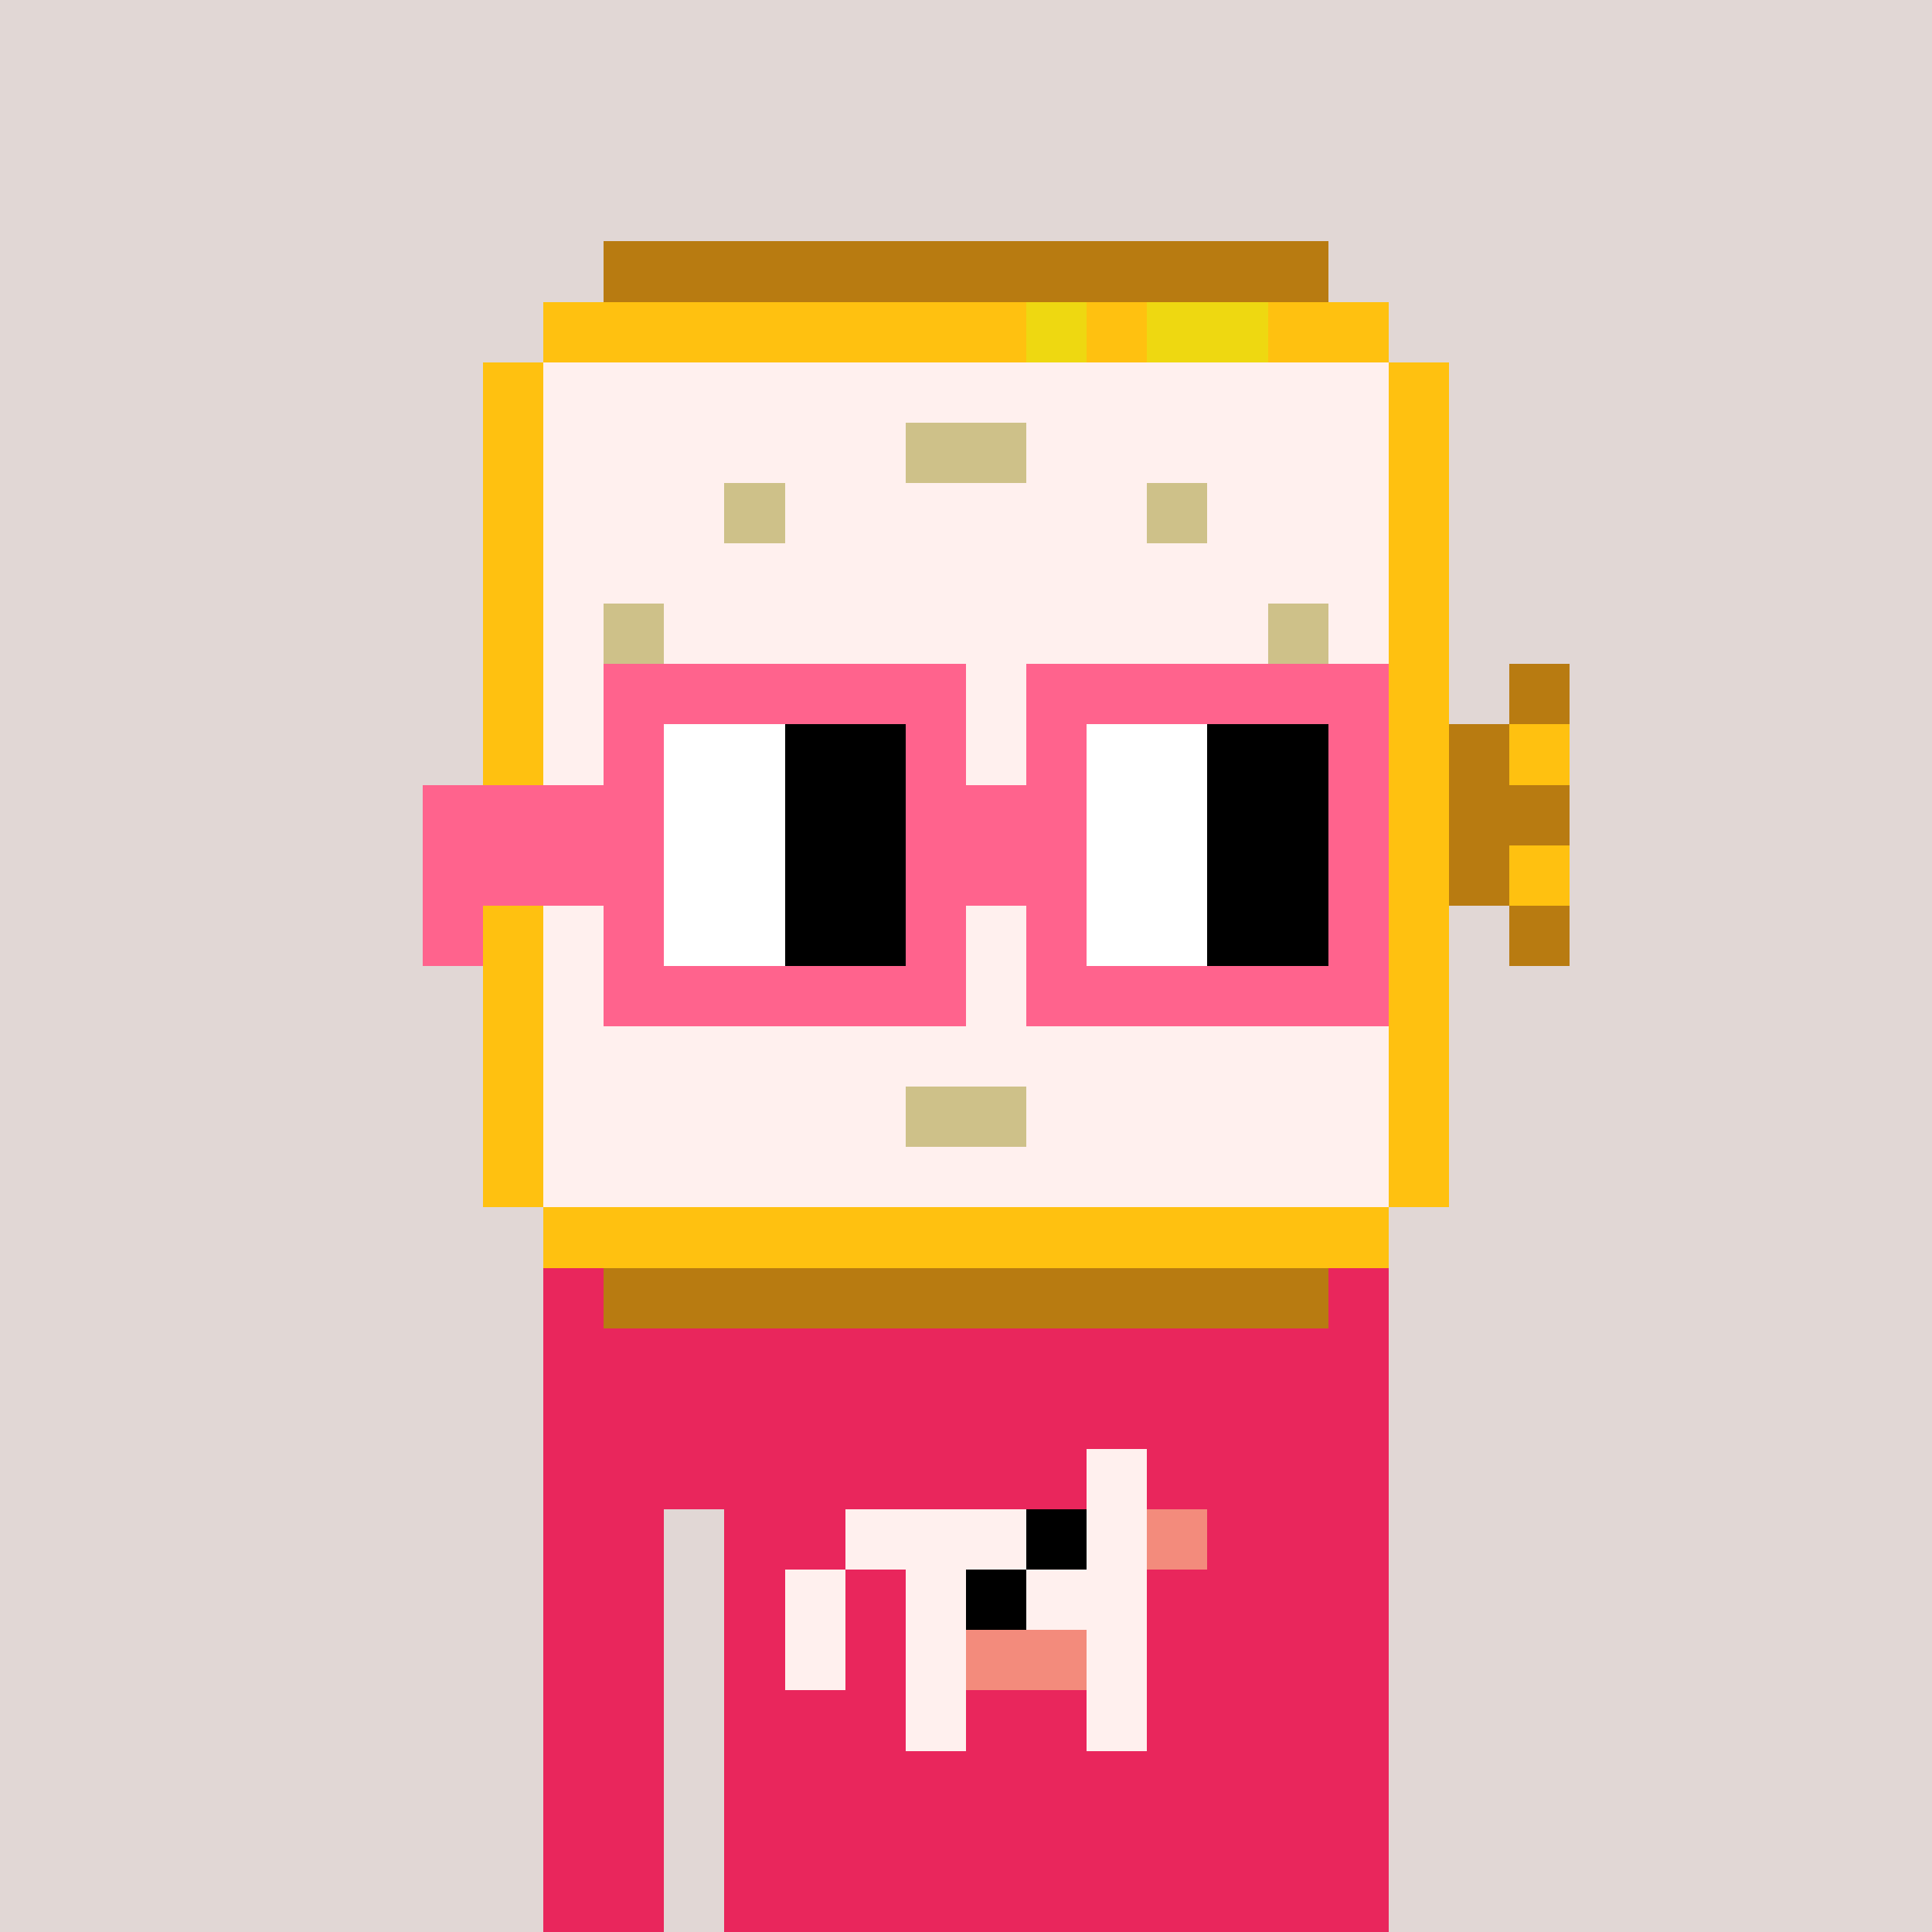 <svg xmlns="http://www.w3.org/2000/svg" width="320" height="320" shape-rendering="crispEdges" viewBox="0 0 320 320"><rect width="100%" height="100%" fill="#e1d7d5"/><rect width="140" height="10" x="90" y="210" fill="#e9265c"/><rect width="140" height="10" x="90" y="220" fill="#e9265c"/><rect width="140" height="10" x="90" y="230" fill="#e9265c"/><rect width="140" height="10" x="90" y="240" fill="#e9265c"/><rect width="20" height="10" x="90" y="250" fill="#e9265c"/><rect width="110" height="10" x="120" y="250" fill="#e9265c"/><rect width="20" height="10" x="90" y="260" fill="#e9265c"/><rect width="110" height="10" x="120" y="260" fill="#e9265c"/><rect width="20" height="10" x="90" y="270" fill="#e9265c"/><rect width="110" height="10" x="120" y="270" fill="#e9265c"/><rect width="20" height="10" x="90" y="280" fill="#e9265c"/><rect width="110" height="10" x="120" y="280" fill="#e9265c"/><rect width="20" height="10" x="90" y="290" fill="#e9265c"/><rect width="110" height="10" x="120" y="290" fill="#e9265c"/><rect width="20" height="10" x="90" y="300" fill="#e9265c"/><rect width="110" height="10" x="120" y="300" fill="#e9265c"/><rect width="20" height="10" x="90" y="310" fill="#e9265c"/><rect width="110" height="10" x="120" y="310" fill="#e9265c"/><rect width="10" height="10" x="180" y="240" fill="#fff0ee"/><rect width="30" height="10" x="140" y="250" fill="#fff0ee"/><rect width="10" height="10" x="170" y="250" fill="#000"/><rect width="10" height="10" x="180" y="250" fill="#fff0ee"/><rect width="10" height="10" x="190" y="250" fill="#f38b7c"/><rect width="10" height="10" x="130" y="260" fill="#fff0ee"/><rect width="10" height="10" x="150" y="260" fill="#fff0ee"/><rect width="10" height="10" x="160" y="260" fill="#000"/><rect width="20" height="10" x="170" y="260" fill="#fff0ee"/><rect width="10" height="10" x="130" y="270" fill="#fff0ee"/><rect width="10" height="10" x="150" y="270" fill="#fff0ee"/><rect width="20" height="10" x="160" y="270" fill="#f38b7c"/><rect width="10" height="10" x="180" y="270" fill="#fff0ee"/><rect width="10" height="10" x="150" y="280" fill="#fff0ee"/><rect width="10" height="10" x="180" y="280" fill="#fff0ee"/><rect width="120" height="10" x="100" y="40" fill="#b87b11"/><rect width="80" height="10" x="90" y="50" fill="#ffc110"/><rect width="10" height="10" x="170" y="50" fill="#eed811"/><rect width="10" height="10" x="180" y="50" fill="#ffc110"/><rect width="20" height="10" x="190" y="50" fill="#eed811"/><rect width="20" height="10" x="210" y="50" fill="#ffc110"/><rect width="10" height="10" x="80" y="60" fill="#ffc110"/><rect width="140" height="10" x="90" y="60" fill="#fff0ee"/><rect width="10" height="10" x="230" y="60" fill="#ffc110"/><rect width="10" height="10" x="80" y="70" fill="#ffc110"/><rect width="60" height="10" x="90" y="70" fill="#fff0ee"/><rect width="20" height="10" x="150" y="70" fill="#cec189"/><rect width="60" height="10" x="170" y="70" fill="#fff0ee"/><rect width="10" height="10" x="230" y="70" fill="#ffc110"/><rect width="10" height="10" x="80" y="80" fill="#ffc110"/><rect width="30" height="10" x="90" y="80" fill="#fff0ee"/><rect width="10" height="10" x="120" y="80" fill="#cec189"/><rect width="60" height="10" x="130" y="80" fill="#fff0ee"/><rect width="10" height="10" x="190" y="80" fill="#cec189"/><rect width="30" height="10" x="200" y="80" fill="#fff0ee"/><rect width="10" height="10" x="230" y="80" fill="#ffc110"/><rect width="10" height="10" x="80" y="90" fill="#ffc110"/><rect width="140" height="10" x="90" y="90" fill="#fff0ee"/><rect width="10" height="10" x="230" y="90" fill="#ffc110"/><rect width="10" height="10" x="80" y="100" fill="#ffc110"/><rect width="10" height="10" x="90" y="100" fill="#fff0ee"/><rect width="10" height="10" x="100" y="100" fill="#cec189"/><rect width="100" height="10" x="110" y="100" fill="#fff0ee"/><rect width="10" height="10" x="210" y="100" fill="#cec189"/><rect width="10" height="10" x="220" y="100" fill="#fff0ee"/><rect width="10" height="10" x="230" y="100" fill="#ffc110"/><rect width="10" height="10" x="80" y="110" fill="#ffc110"/><rect width="140" height="10" x="90" y="110" fill="#fff0ee"/><rect width="10" height="10" x="230" y="110" fill="#ffc110"/><rect width="10" height="10" x="250" y="110" fill="#b87b11"/><rect width="10" height="10" x="80" y="120" fill="#ffc110"/><rect width="140" height="10" x="90" y="120" fill="#fff0ee"/><rect width="10" height="10" x="230" y="120" fill="#ffc110"/><rect width="10" height="10" x="240" y="120" fill="#b87b11"/><rect width="10" height="10" x="250" y="120" fill="#ffc110"/><rect width="10" height="10" x="80" y="130" fill="#ffc110"/><rect width="140" height="10" x="90" y="130" fill="#fff0ee"/><rect width="10" height="10" x="230" y="130" fill="#ffc110"/><rect width="20" height="10" x="240" y="130" fill="#b87b11"/><rect width="10" height="10" x="80" y="140" fill="#ffc110"/><rect width="140" height="10" x="90" y="140" fill="#fff0ee"/><rect width="10" height="10" x="230" y="140" fill="#ffc110"/><rect width="10" height="10" x="240" y="140" fill="#b87b11"/><rect width="10" height="10" x="250" y="140" fill="#ffc110"/><rect width="10" height="10" x="80" y="150" fill="#ffc110"/><rect width="140" height="10" x="90" y="150" fill="#fff0ee"/><rect width="10" height="10" x="230" y="150" fill="#ffc110"/><rect width="10" height="10" x="250" y="150" fill="#b87b11"/><rect width="10" height="10" x="80" y="160" fill="#ffc110"/><rect width="40" height="10" x="90" y="160" fill="#fff0ee"/><rect width="10" height="10" x="130" y="160" fill="#cec189"/><rect width="40" height="10" x="140" y="160" fill="#fff0ee"/><rect width="10" height="10" x="180" y="160" fill="#cec189"/><rect width="40" height="10" x="190" y="160" fill="#fff0ee"/><rect width="10" height="10" x="230" y="160" fill="#ffc110"/><rect width="10" height="10" x="80" y="170" fill="#ffc110"/><rect width="140" height="10" x="90" y="170" fill="#fff0ee"/><rect width="10" height="10" x="230" y="170" fill="#ffc110"/><rect width="10" height="10" x="80" y="180" fill="#ffc110"/><rect width="60" height="10" x="90" y="180" fill="#fff0ee"/><rect width="20" height="10" x="150" y="180" fill="#cec189"/><rect width="60" height="10" x="170" y="180" fill="#fff0ee"/><rect width="10" height="10" x="230" y="180" fill="#ffc110"/><rect width="10" height="10" x="80" y="190" fill="#ffc110"/><rect width="140" height="10" x="90" y="190" fill="#fff0ee"/><rect width="10" height="10" x="230" y="190" fill="#ffc110"/><rect width="140" height="10" x="90" y="200" fill="#ffc110"/><rect width="120" height="10" x="100" y="210" fill="#b87b11"/><rect width="60" height="10" x="100" y="110" fill="#ff638d"/><rect width="60" height="10" x="170" y="110" fill="#ff638d"/><rect width="10" height="10" x="100" y="120" fill="#ff638d"/><rect width="20" height="10" x="110" y="120" fill="#fff"/><rect width="20" height="10" x="130" y="120" fill="#000"/><rect width="10" height="10" x="150" y="120" fill="#ff638d"/><rect width="10" height="10" x="170" y="120" fill="#ff638d"/><rect width="20" height="10" x="180" y="120" fill="#fff"/><rect width="20" height="10" x="200" y="120" fill="#000"/><rect width="10" height="10" x="220" y="120" fill="#ff638d"/><rect width="40" height="10" x="70" y="130" fill="#ff638d"/><rect width="20" height="10" x="110" y="130" fill="#fff"/><rect width="20" height="10" x="130" y="130" fill="#000"/><rect width="30" height="10" x="150" y="130" fill="#ff638d"/><rect width="20" height="10" x="180" y="130" fill="#fff"/><rect width="20" height="10" x="200" y="130" fill="#000"/><rect width="10" height="10" x="220" y="130" fill="#ff638d"/><rect width="40" height="10" x="70" y="140" fill="#ff638d"/><rect width="20" height="10" x="110" y="140" fill="#fff"/><rect width="20" height="10" x="130" y="140" fill="#000"/><rect width="30" height="10" x="150" y="140" fill="#ff638d"/><rect width="20" height="10" x="180" y="140" fill="#fff"/><rect width="20" height="10" x="200" y="140" fill="#000"/><rect width="10" height="10" x="220" y="140" fill="#ff638d"/><rect width="10" height="10" x="70" y="150" fill="#ff638d"/><rect width="10" height="10" x="100" y="150" fill="#ff638d"/><rect width="20" height="10" x="110" y="150" fill="#fff"/><rect width="20" height="10" x="130" y="150" fill="#000"/><rect width="10" height="10" x="150" y="150" fill="#ff638d"/><rect width="10" height="10" x="170" y="150" fill="#ff638d"/><rect width="20" height="10" x="180" y="150" fill="#fff"/><rect width="20" height="10" x="200" y="150" fill="#000"/><rect width="10" height="10" x="220" y="150" fill="#ff638d"/><rect width="60" height="10" x="100" y="160" fill="#ff638d"/><rect width="60" height="10" x="170" y="160" fill="#ff638d"/></svg>